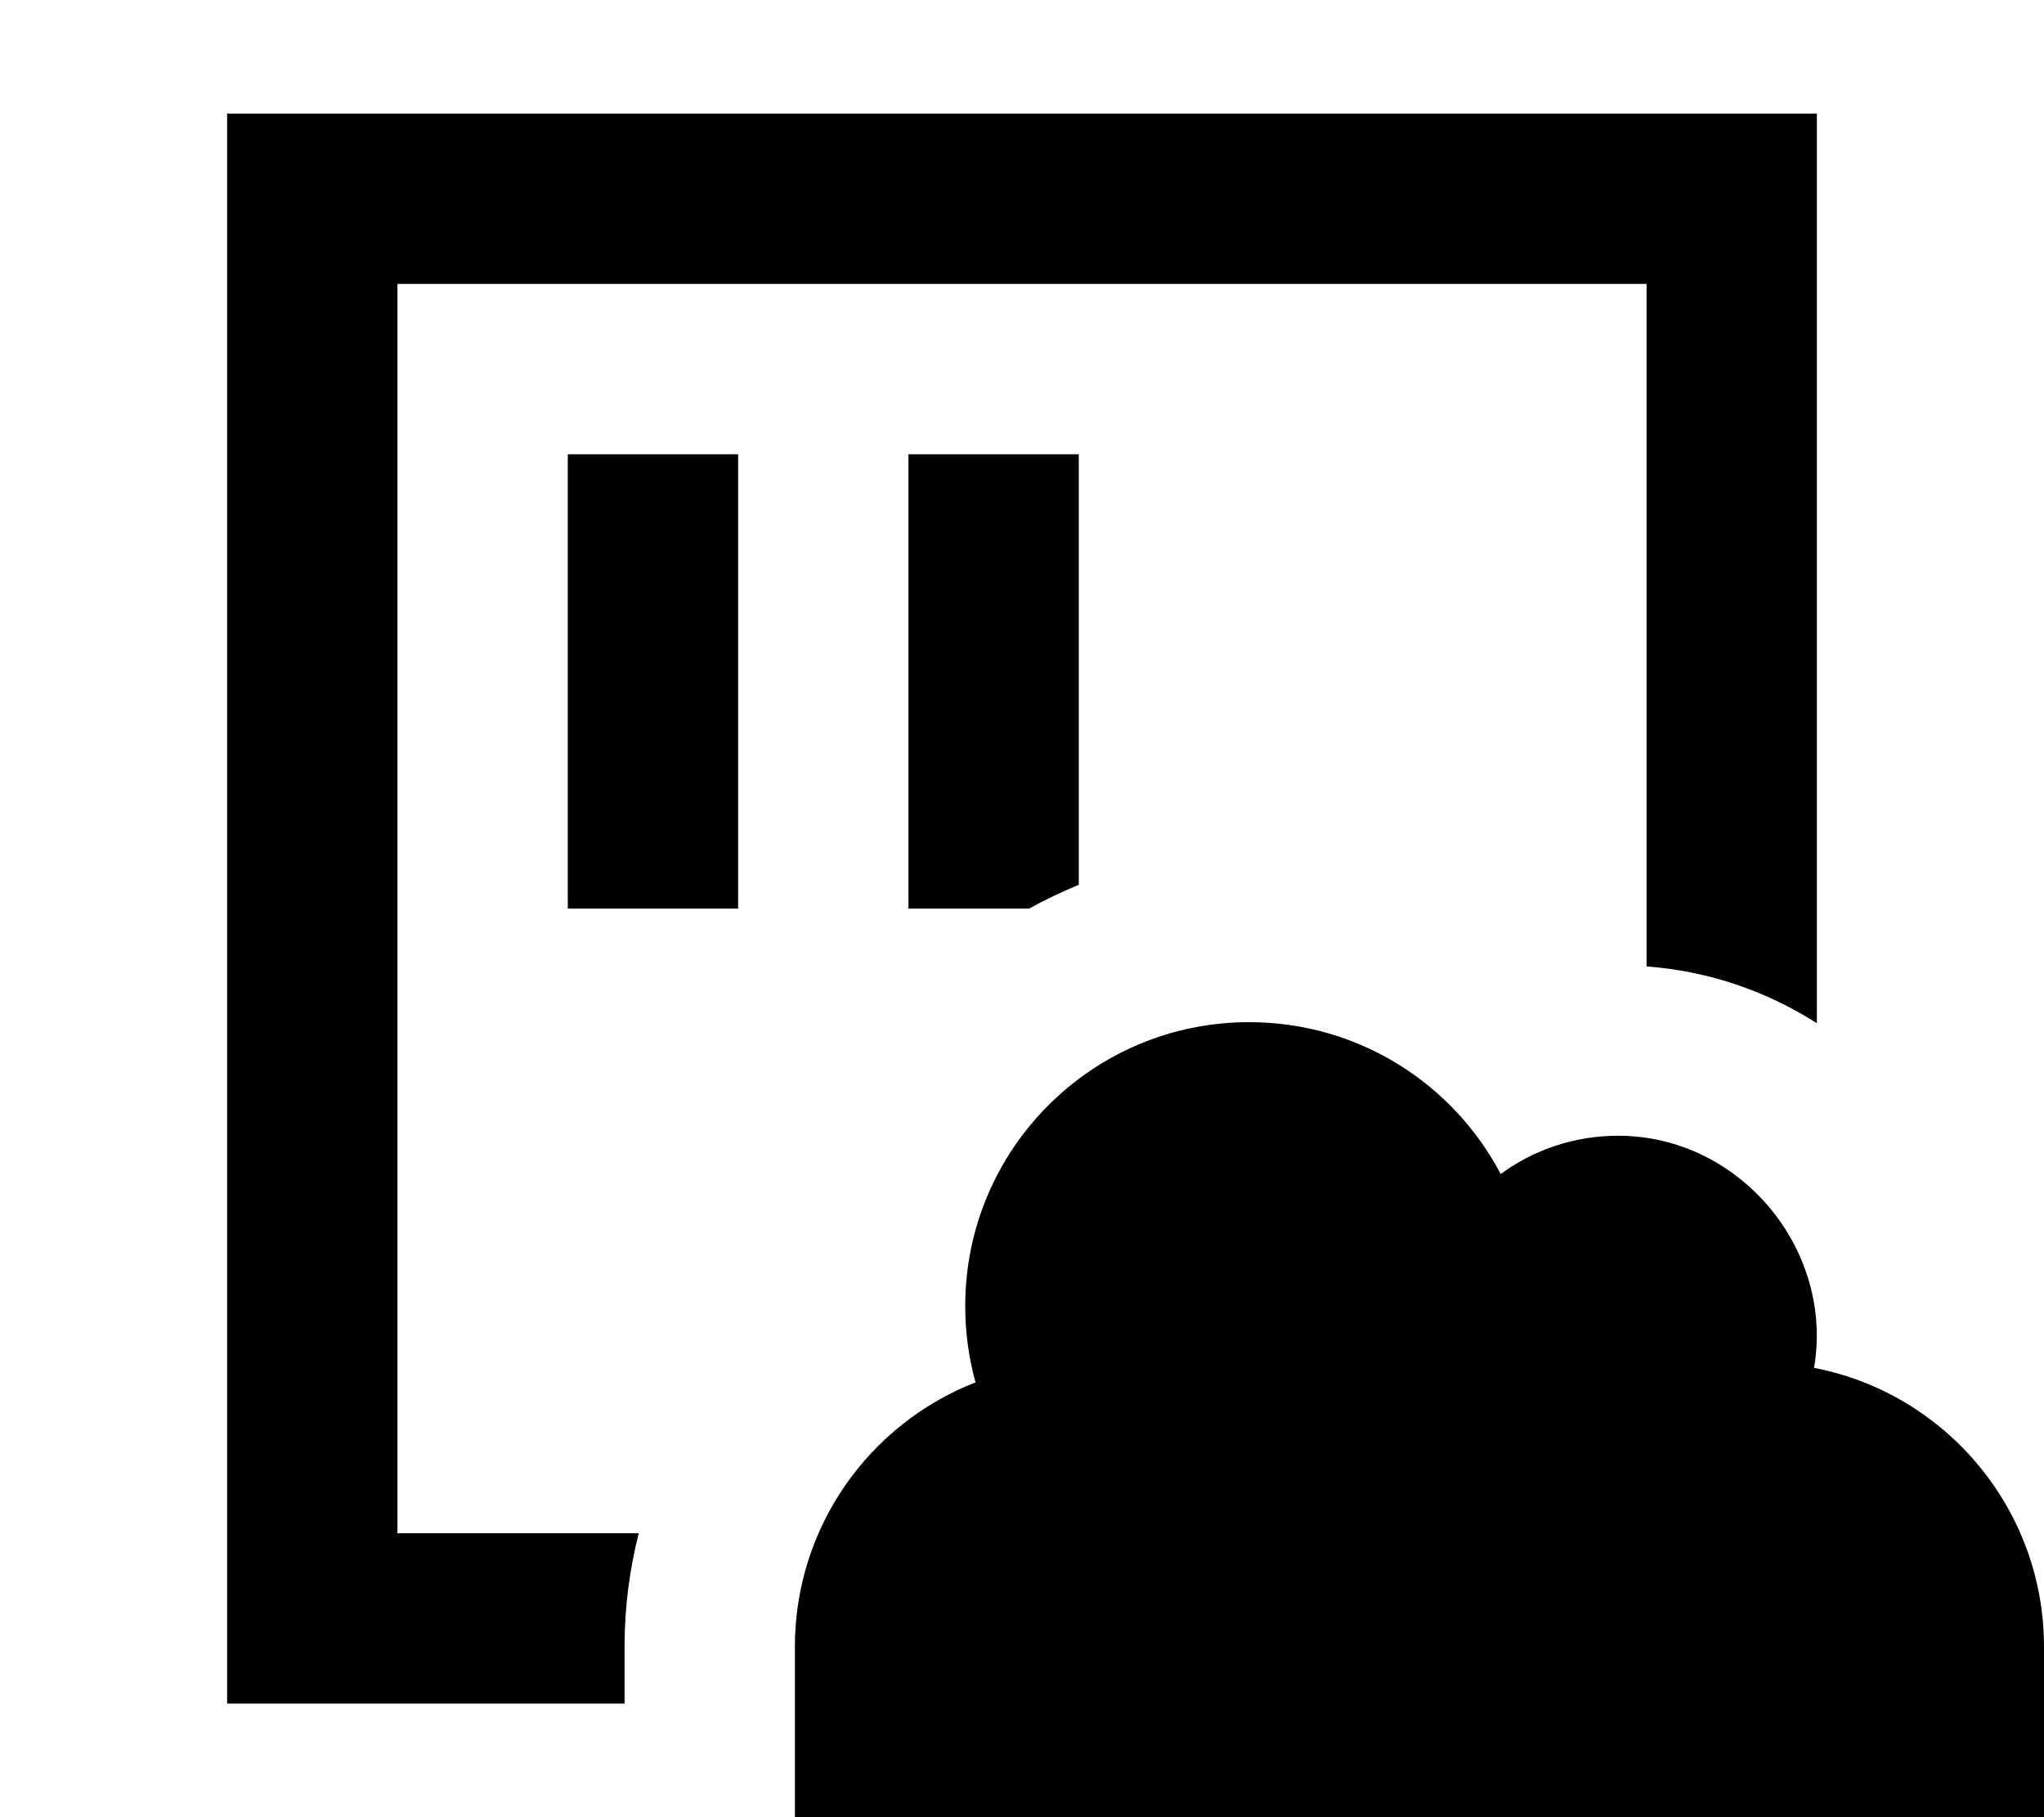 <svg xmlns="http://www.w3.org/2000/svg" viewBox="0 0 576 512"><!--! Font Awesome Pro 7.0.1 by @fontawesome - https://fontawesome.com License - https://fontawesome.com/license (Commercial License) Copyright 2025 Fonticons, Inc. --><path fill="currentColor" d="M112 80l352 0 0 192.3c17.6 1.3 33.9 7 48 16l0-256.3-448 0 0 448 112 0 0-16c0-11.1 1.4-21.8 4-32l-68 0 0-352zM304 232l0-104-48 0 0 128 34 0c4.5-2.5 9.2-4.7 14-6.7l0-17.3zm-96-80l0-24-48 0 0 128 48 0 0-104zm16 312l0 80 352 0 0-80c0-39-27.9-71.5-64.8-78.6 5.7-33.5-21-65.4-55.2-65.4-12.4 0-23.9 4-33.1 10.8-13.4-25.5-40.1-42.8-70.9-42.8-44.2 0-80 35.8-80 80 0 7.4 1 14.6 2.9 21.5-29.8 11.6-50.9 40.6-50.9 74.5z"/></svg>